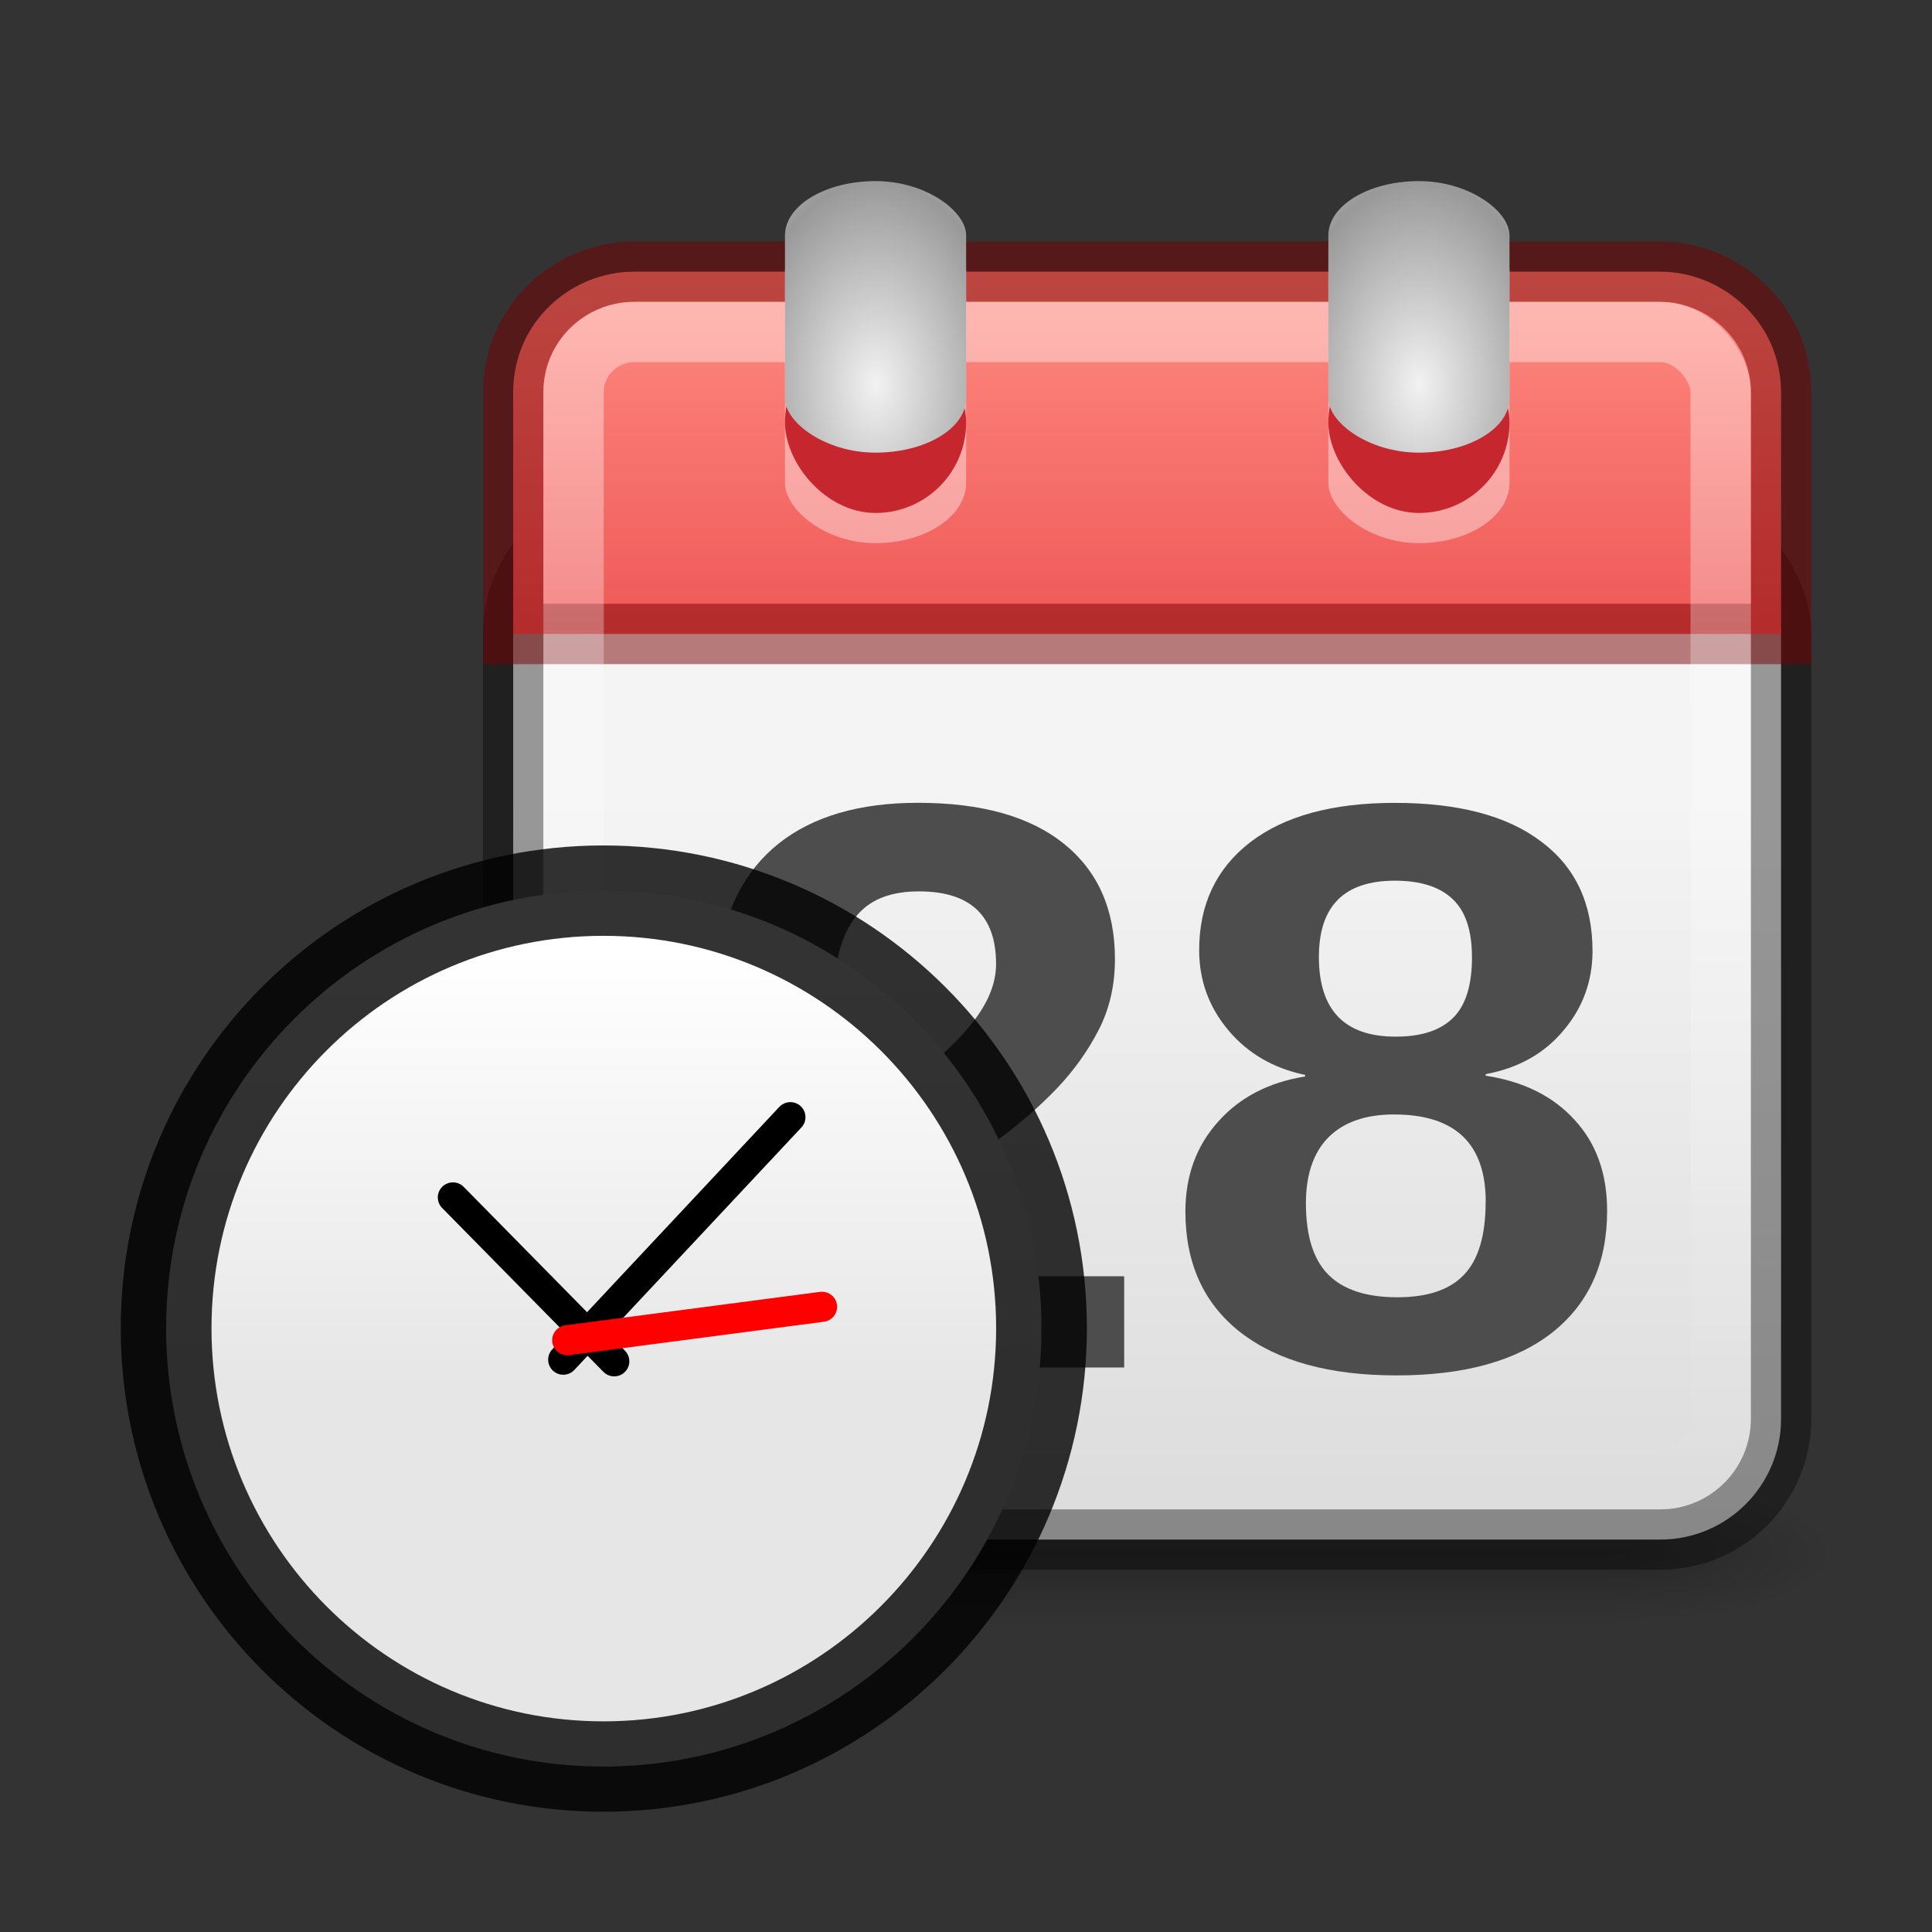 <?xml version="1.0" encoding="UTF-8" standalone="no"?>
<svg
   version="1.0"
   width="32"
   height="32"
   id="svg3051"
   sodipodi:docname="time-admin.svg"
   inkscape:version="1.2.2 (b0a8486541, 2022-12-01)"
   xmlns:inkscape="http://www.inkscape.org/namespaces/inkscape"
   xmlns:sodipodi="http://sodipodi.sourceforge.net/DTD/sodipodi-0.dtd"
   xmlns:xlink="http://www.w3.org/1999/xlink"
   xmlns="http://www.w3.org/2000/svg"
   xmlns:svg="http://www.w3.org/2000/svg"
   xmlns:rdf="http://www.w3.org/1999/02/22-rdf-syntax-ns#"
   xmlns:cc="http://creativecommons.org/ns#"
   xmlns:dc="http://purl.org/dc/elements/1.1/">
  <rect width="100%" height="100%" fill="#333333" stroke="none"/>
  <sodipodi:namedview
     id="namedview4407"
     pagecolor="#ffffff"
     bordercolor="#000000"
     borderopacity="0.25"
     inkscape:showpageshadow="2"
     inkscape:pageopacity="0.0"
     inkscape:pagecheckerboard="0"
     inkscape:deskcolor="#d1d1d1"
     showgrid="false"
     inkscape:zoom="12.227055"
     inkscape:cx="36.272021"
     inkscape:cy="20.937176"
     inkscape:window-width="1278"
     inkscape:window-height="1005"
     inkscape:window-x="562"
     inkscape:window-y="18"
     inkscape:window-maximized="0"
     inkscape:current-layer="svg3051" />
  <defs
     id="defs3053">
    <linearGradient
       inkscape:collect="always"
       id="linearGradient5395">
      <stop
         style="stop-color:#ff8c82;stop-opacity:1"
         offset="0"
         id="stop5391" />
      <stop
         style="stop-color:#ed5353;stop-opacity:1"
         offset="1"
         id="stop5393" />
    </linearGradient>
    <linearGradient
       id="linearGradient5060">
      <stop
         id="stop5062"
         style="stop-color:black;stop-opacity:1"
         offset="0" />
      <stop
         id="stop5064"
         style="stop-color:black;stop-opacity:0"
         offset="1" />
    </linearGradient>
    <linearGradient
       id="linearGradient5048">
      <stop
         id="stop5050"
         style="stop-color:black;stop-opacity:0"
         offset="0" />
      <stop
         id="stop5056"
         style="stop-color:black;stop-opacity:1"
         offset="0.5" />
      <stop
         id="stop5052"
         style="stop-color:black;stop-opacity:0"
         offset="1" />
    </linearGradient>
    <linearGradient
       id="linearGradient3600">
      <stop
         id="stop3602"
         style="stop-color:white;stop-opacity:1"
         offset="0" />
      <stop
         id="stop3604"
         style="stop-color:#e6e6e6;stop-opacity:1"
         offset="1" />
    </linearGradient>
    <linearGradient
       x1="302.857"
       y1="366.648"
       x2="302.857"
       y2="609.505"
       id="linearGradient5583"
       xlink:href="#linearGradient5048"
       gradientUnits="userSpaceOnUse"
       gradientTransform="matrix(2.774,0,0,1.97,-1892.179,-872.885)" />
    <radialGradient
       cx="605.714"
       cy="486.648"
       r="117.143"
       fx="605.714"
       fy="486.648"
       id="radialGradient5585"
       xlink:href="#linearGradient5060"
       gradientUnits="userSpaceOnUse"
       gradientTransform="matrix(2.774,0,0,1.97,-1891.633,-872.885)" />
    <radialGradient
       cx="605.714"
       cy="486.648"
       r="117.143"
       fx="605.714"
       fy="486.648"
       id="radialGradient5587"
       xlink:href="#linearGradient5060"
       gradientUnits="userSpaceOnUse"
       gradientTransform="matrix(-2.774,0,0,1.97,112.762,-872.885)" />
    <linearGradient
       x1="7.5"
       y1="11.639"
       x2="7.5"
       y2="17.251"
       id="linearGradient6330"
       xlink:href="#linearGradient3600"
       gradientUnits="userSpaceOnUse"
       gradientTransform="matrix(1.043,0,0,1.048,-0.177,-0.614)" />
    <linearGradient
       id="linearGradient3520">
      <stop
         id="stop3522"
         style="stop-color:#f2f2f2;stop-opacity:1"
         offset="0" />
      <stop
         id="stop3524"
         style="stop-color:#999;stop-opacity:1"
         offset="1" />
    </linearGradient>
    <linearGradient
       id="linearGradient3308-4-6">
      <stop
         id="stop3310-1-4"
         style="stop-color:white;stop-opacity:1"
         offset="0" />
      <stop
         id="stop3312-5-3"
         style="stop-color:white;stop-opacity:0"
         offset="1" />
    </linearGradient>
    <linearGradient
       id="linearGradient3600-1">
      <stop
         id="stop3602-9"
         style="stop-color:#f4f4f4;stop-opacity:1"
         offset="0" />
      <stop
         id="stop3604-6"
         style="stop-color:#dbdbdb;stop-opacity:1"
         offset="1" />
    </linearGradient>
    <linearGradient
       x1="24"
       y1="5"
       x2="24"
       y2="43"
       id="linearGradient3199"
       xlink:href="#linearGradient3308-4-6"
       gradientUnits="userSpaceOnUse"
       gradientTransform="matrix(0.514,0,0,0.514,6.676,2.676)" />
    <linearGradient
       x1="19.36"
       y1="16.138"
       x2="19.36"
       y2="44.984"
       id="linearGradient3212"
       xlink:href="#linearGradient3600-1"
       gradientUnits="userSpaceOnUse"
       gradientTransform="matrix(0.538,0,0,0.436,6.077,6.117)" />
    <radialGradient
       cx="14"
       cy="6.742"
       r="2"
       fx="14"
       fy="6.742"
       id="radialGradient3990"
       xlink:href="#linearGradient3520"
       gradientUnits="userSpaceOnUse"
       gradientTransform="matrix(1.775,-3.8411262e-8,6.0984916e-8,3.306,-10.239,-14.678)"
       spreadMethod="reflect" />
    <linearGradient
       inkscape:collect="always"
       xlink:href="#linearGradient5395"
       id="linearGradient5397"
       x1="14"
       y1="1.505"
       x2="14"
       y2="7.005"
       gradientUnits="userSpaceOnUse"
       gradientTransform="matrix(1.233,0,0,1.2,1.716,2.694)" />
    <radialGradient
       inkscape:collect="always"
       xlink:href="#linearGradient3520"
       id="radialGradient15925"
       gradientUnits="userSpaceOnUse"
       gradientTransform="matrix(1.775,-3.8411262e-8,6.0984916e-8,3.306,-10.239,-14.678)"
       cx="14"
       cy="6.742"
       fx="14"
       fy="6.742"
       r="2"
       spreadMethod="reflect" />
  </defs>
  <g
     transform="matrix(0.011,0,0,0.005,29.137,25.288)"
     id="g5022"
     style="display:inline;opacity:0.587;stroke-width:0.831">
    <rect
       width="1339.633"
       height="478.357"
       x="-1559.252"
       y="-150.697"
       id="rect4173"
       style="display:inline;overflow:visible;visibility:visible;opacity:0.402;fill:url(#linearGradient5583);fill-opacity:1;fill-rule:nonzero;stroke:none;stroke-width:0.831;marker:none" />
    <path
       d="m -219.619,-150.68 c 0,0 0,478.331 0,478.331 142.874,0.9 345.4,-107.17 345.4,-239.196 0,-132.027 -159.437,-239.135 -345.4,-239.135 z"
       id="path5058"
       style="display:inline;overflow:visible;visibility:visible;opacity:0.402;fill:url(#radialGradient5585);fill-opacity:1;fill-rule:nonzero;stroke:none;stroke-width:0.831;marker:none" />
    <path
       d="m -1559.252,-150.68 c 0,0 0,478.331 0,478.331 -142.874,0.9 -345.4,-107.17 -345.4,-239.196 0,-132.027 159.437,-239.135 345.4,-239.135 z"
       id="path5018"
       style="display:inline;overflow:visible;visibility:visible;opacity:0.402;fill:url(#radialGradient5587);fill-opacity:1;fill-rule:nonzero;stroke:none;stroke-width:0.831;marker:none" />
  </g>
  <g
     transform="matrix(0.48,0,0,0.199,2.488,11.817)"
     id="g2036"
     style="display:inline">
    <g
       transform="matrix(1.053,0,0,1.286,-1.263,-13.429)"
       id="g3712"
       style="opacity:0.4" />
  </g>
  <rect
     width="21"
     height="17"
     rx="2"
     ry="2"
     x="8.5"
     y="8.5"
     id="rect5505"
     style="fill:url(#linearGradient3212);fill-opacity:1;stroke:#000000;stroke-width:1;stroke-linecap:round;stroke-linejoin:round;stroke-miterlimit:4;stroke-dasharray:none;stroke-dashoffset:0;stroke-opacity:0.38" />
  <path
     d="M 10.5,4.5 C 9.464,4.5 8.5,5.327 8.5,6.5 v 4 h 21 V 6.5 c 0,-1.164 -0.966,-2 -2,-2 z"
     id="rect2424"
     style="fill:url(#linearGradient5397);fill-opacity:1;stroke:#7a0000;stroke-width:1;stroke-linecap:butt;stroke-linejoin:miter;stroke-miterlimit:4;stroke-dasharray:none;stroke-dashoffset:0;stroke-opacity:0.5"
     sodipodi:nodetypes="ssccsss" />
  <rect
     width="19"
     height="19"
     x="9.5"
     y="5.5"
     id="rect6741"
     style="opacity:0.4;fill:none;stroke:url(#linearGradient3199);stroke-width:1;stroke-linecap:round;stroke-linejoin:round;stroke-miterlimit:4;stroke-dasharray:none;stroke-dashoffset:0;stroke-opacity:1"
     rx="1"
     ry="1" />
  <g
     transform="matrix(0.615,0,0,0.51,5.519,2.491)"
     id="g3541"
     style="stroke-width:0;stroke-dasharray:none">
    <rect
       width="4.879"
       height="10.779"
       rx="2.439"
       ry="1.96"
       x="12.167"
       y="1.977"
       id="rect3497"
       style="display:inline;overflow:visible;visibility:visible;opacity:0.4;fill:#ffffff;fill-opacity:1;fill-rule:nonzero;stroke:none;stroke-width:0;stroke-dasharray:none;marker:none;enable-background:accumulate" />
    <rect
       width="4.879"
       height="5.879"
       rx="3.871"
       ry="4.665"
       x="12.167"
       y="5.896"
       id="rect3493"
       style="display:inline;overflow:visible;visibility:visible;fill:#c6262e;fill-opacity:1;fill-rule:nonzero;stroke:none;stroke-width:0;stroke-dasharray:none;marker:none;enable-background:accumulate" />
    <rect
       width="4.879"
       height="8.819"
       rx="2.439"
       ry="1.764"
       x="12.167"
       y="0.997"
       id="rect3483"
       style="display:inline;overflow:visible;visibility:visible;fill:url(#radialGradient3990);fill-opacity:1;fill-rule:nonzero;stroke:none;stroke-width:0;stroke-dasharray:none;marker:none;enable-background:accumulate" />
  </g>
  <g
     transform="matrix(0.615,0,0,0.51,3.059,1.491)"
     id="g3536"
     style="stroke-width:0.815" />
  <path
     d="m 11.806,22.651 v -1.275 q 0.38,-0.791 1.078,-1.543 0.705,-0.752 1.769,-1.57 1.023,-0.785 1.43,-1.295 0.415,-0.51 0.415,-1.001 0,-1.203 -1.278,-1.203 -0.622,0 -0.953,0.32 -0.325,0.314 -0.421,0.948 L 11.889,15.927 q 0.166,-1.282 1.009,-1.956 0.85,-0.674 2.308,-0.674 1.575,0 2.418,0.68 0.843,0.68 0.843,1.91 0,0.647 -0.269,1.171 -0.269,0.523 -0.691,0.968 -0.421,0.438 -0.94,0.824 -0.511,0.386 -0.995,0.752 -0.484,0.366 -0.884,0.739 -0.394,0.373 -0.587,0.798 h 4.519 v 1.511 z"
     id="path38674"
     style="font-weight:bold;font-size:13.767px;font-family:Arial;-inkscape-font-specification:'Arial Bold';fill:#4d4d4d" />
  <path
     d="m 26.619,20.054 q 0,1.295 -0.905,2.014 -0.905,0.713 -2.584,0.713 -1.665,0 -2.584,-0.713 -0.912,-0.713 -0.912,-2.001 0,-0.883 0.539,-1.485 0.539,-0.608 1.444,-0.752 v -0.026 q -0.788,-0.164 -1.271,-0.739 -0.484,-0.576 -0.484,-1.328 0,-1.131 0.843,-1.785 0.85,-0.654 2.397,-0.654 1.582,0 2.425,0.641 0.85,0.634 0.85,1.812 0,0.752 -0.484,1.321 -0.477,0.569 -1.285,0.719 v 0.026 q 0.94,0.144 1.472,0.732 0.539,0.582 0.539,1.504 z m -2.011,-0.15 q 0,-1.445 -1.52,-1.445 -0.705,0 -1.085,0.379 -0.373,0.379 -0.373,1.092 0,0.811 0.373,1.184 0.373,0.373 1.14,0.373 0.753,0 1.105,-0.373 0.359,-0.373 0.359,-1.21 z m -0.228,-4.055 q 0,-0.654 -0.318,-0.955 -0.318,-0.307 -0.96,-0.307 -1.257,0 -1.257,1.262 0,1.321 1.271,1.321 0.636,0 0.947,-0.307 0.318,-0.307 0.318,-1.014 z"
     id="path38676"
     style="font-weight:bold;font-size:13.767px;font-family:Arial;-inkscape-font-specification:'Arial Bold';fill:#4d4d4d" />
  <g
     transform="matrix(1.23,0,0,1.225,0.599,1.583)"
     id="g6754"
     style="stroke-width:0.815">
    <path
       d="m 7.639,10.75 c -3.253,0 -5.889,2.649 -5.889,5.917 0,3.268 2.636,5.926 5.889,5.926 3.253,0 5.899,-2.658 5.899,-5.926 0,-3.268 -2.646,-5.917 -5.899,-5.917 z"
       id="path2555"
       style="fill:url(#linearGradient6330);fill-opacity:1;stroke:#000000;stroke-width:1.222;stroke-linecap:round;stroke-linejoin:round;stroke-miterlimit:4;stroke-dasharray:none;stroke-dashoffset:0;stroke-opacity:0.8" />
    <path
       d="m 7.098,17.092 3.058,-3.279"
       id="path2312"
       style="fill:none;stroke:#000000;stroke-width:0.407;stroke-linecap:round;stroke-linejoin:miter;stroke-miterlimit:4;stroke-dasharray:none;stroke-opacity:1" />
    <path
       d="M 7.784,17.114 5.612,14.898"
       id="path2314"
       style="fill:none;stroke:#000000;stroke-width:0.407;stroke-linecap:round;stroke-linejoin:miter;stroke-miterlimit:4;stroke-dasharray:none;stroke-opacity:1" />
    <path
       d="M 7.152,16.829 10.582,16.377"
       id="path2316"
       style="fill:#ff0000;fill-rule:evenodd;stroke:#ff0000;stroke-width:0.407;stroke-linecap:round;stroke-linejoin:miter;stroke-miterlimit:4;stroke-dasharray:none;stroke-opacity:1" />
  </g>
  <g
     transform="matrix(0.615,0,0,0.51,14.519,2.491)"
     id="g15923"
     style="stroke-width:0;stroke-dasharray:none">
    <rect
       width="4.879"
       height="10.779"
       rx="2.439"
       ry="1.96"
       x="12.167"
       y="1.977"
       id="rect15917"
       style="display:inline;overflow:visible;visibility:visible;opacity:0.4;fill:#ffffff;fill-opacity:1;fill-rule:nonzero;stroke:none;stroke-width:0;stroke-dasharray:none;marker:none;enable-background:accumulate" />
    <rect
       width="4.879"
       height="5.879"
       rx="3.871"
       ry="4.665"
       x="12.167"
       y="5.896"
       id="rect15919"
       style="display:inline;overflow:visible;visibility:visible;fill:#c6262e;fill-opacity:1;fill-rule:nonzero;stroke:none;stroke-width:0;stroke-dasharray:none;marker:none;enable-background:accumulate" />
    <rect
       width="4.879"
       height="8.819"
       rx="2.439"
       ry="1.764"
       x="12.167"
       y="0.997"
       id="rect15921"
       style="display:inline;overflow:visible;visibility:visible;fill:url(#radialGradient15925);fill-opacity:1;fill-rule:nonzero;stroke:none;stroke-width:0;stroke-dasharray:none;marker:none;enable-background:accumulate" />
  </g>
</svg>
